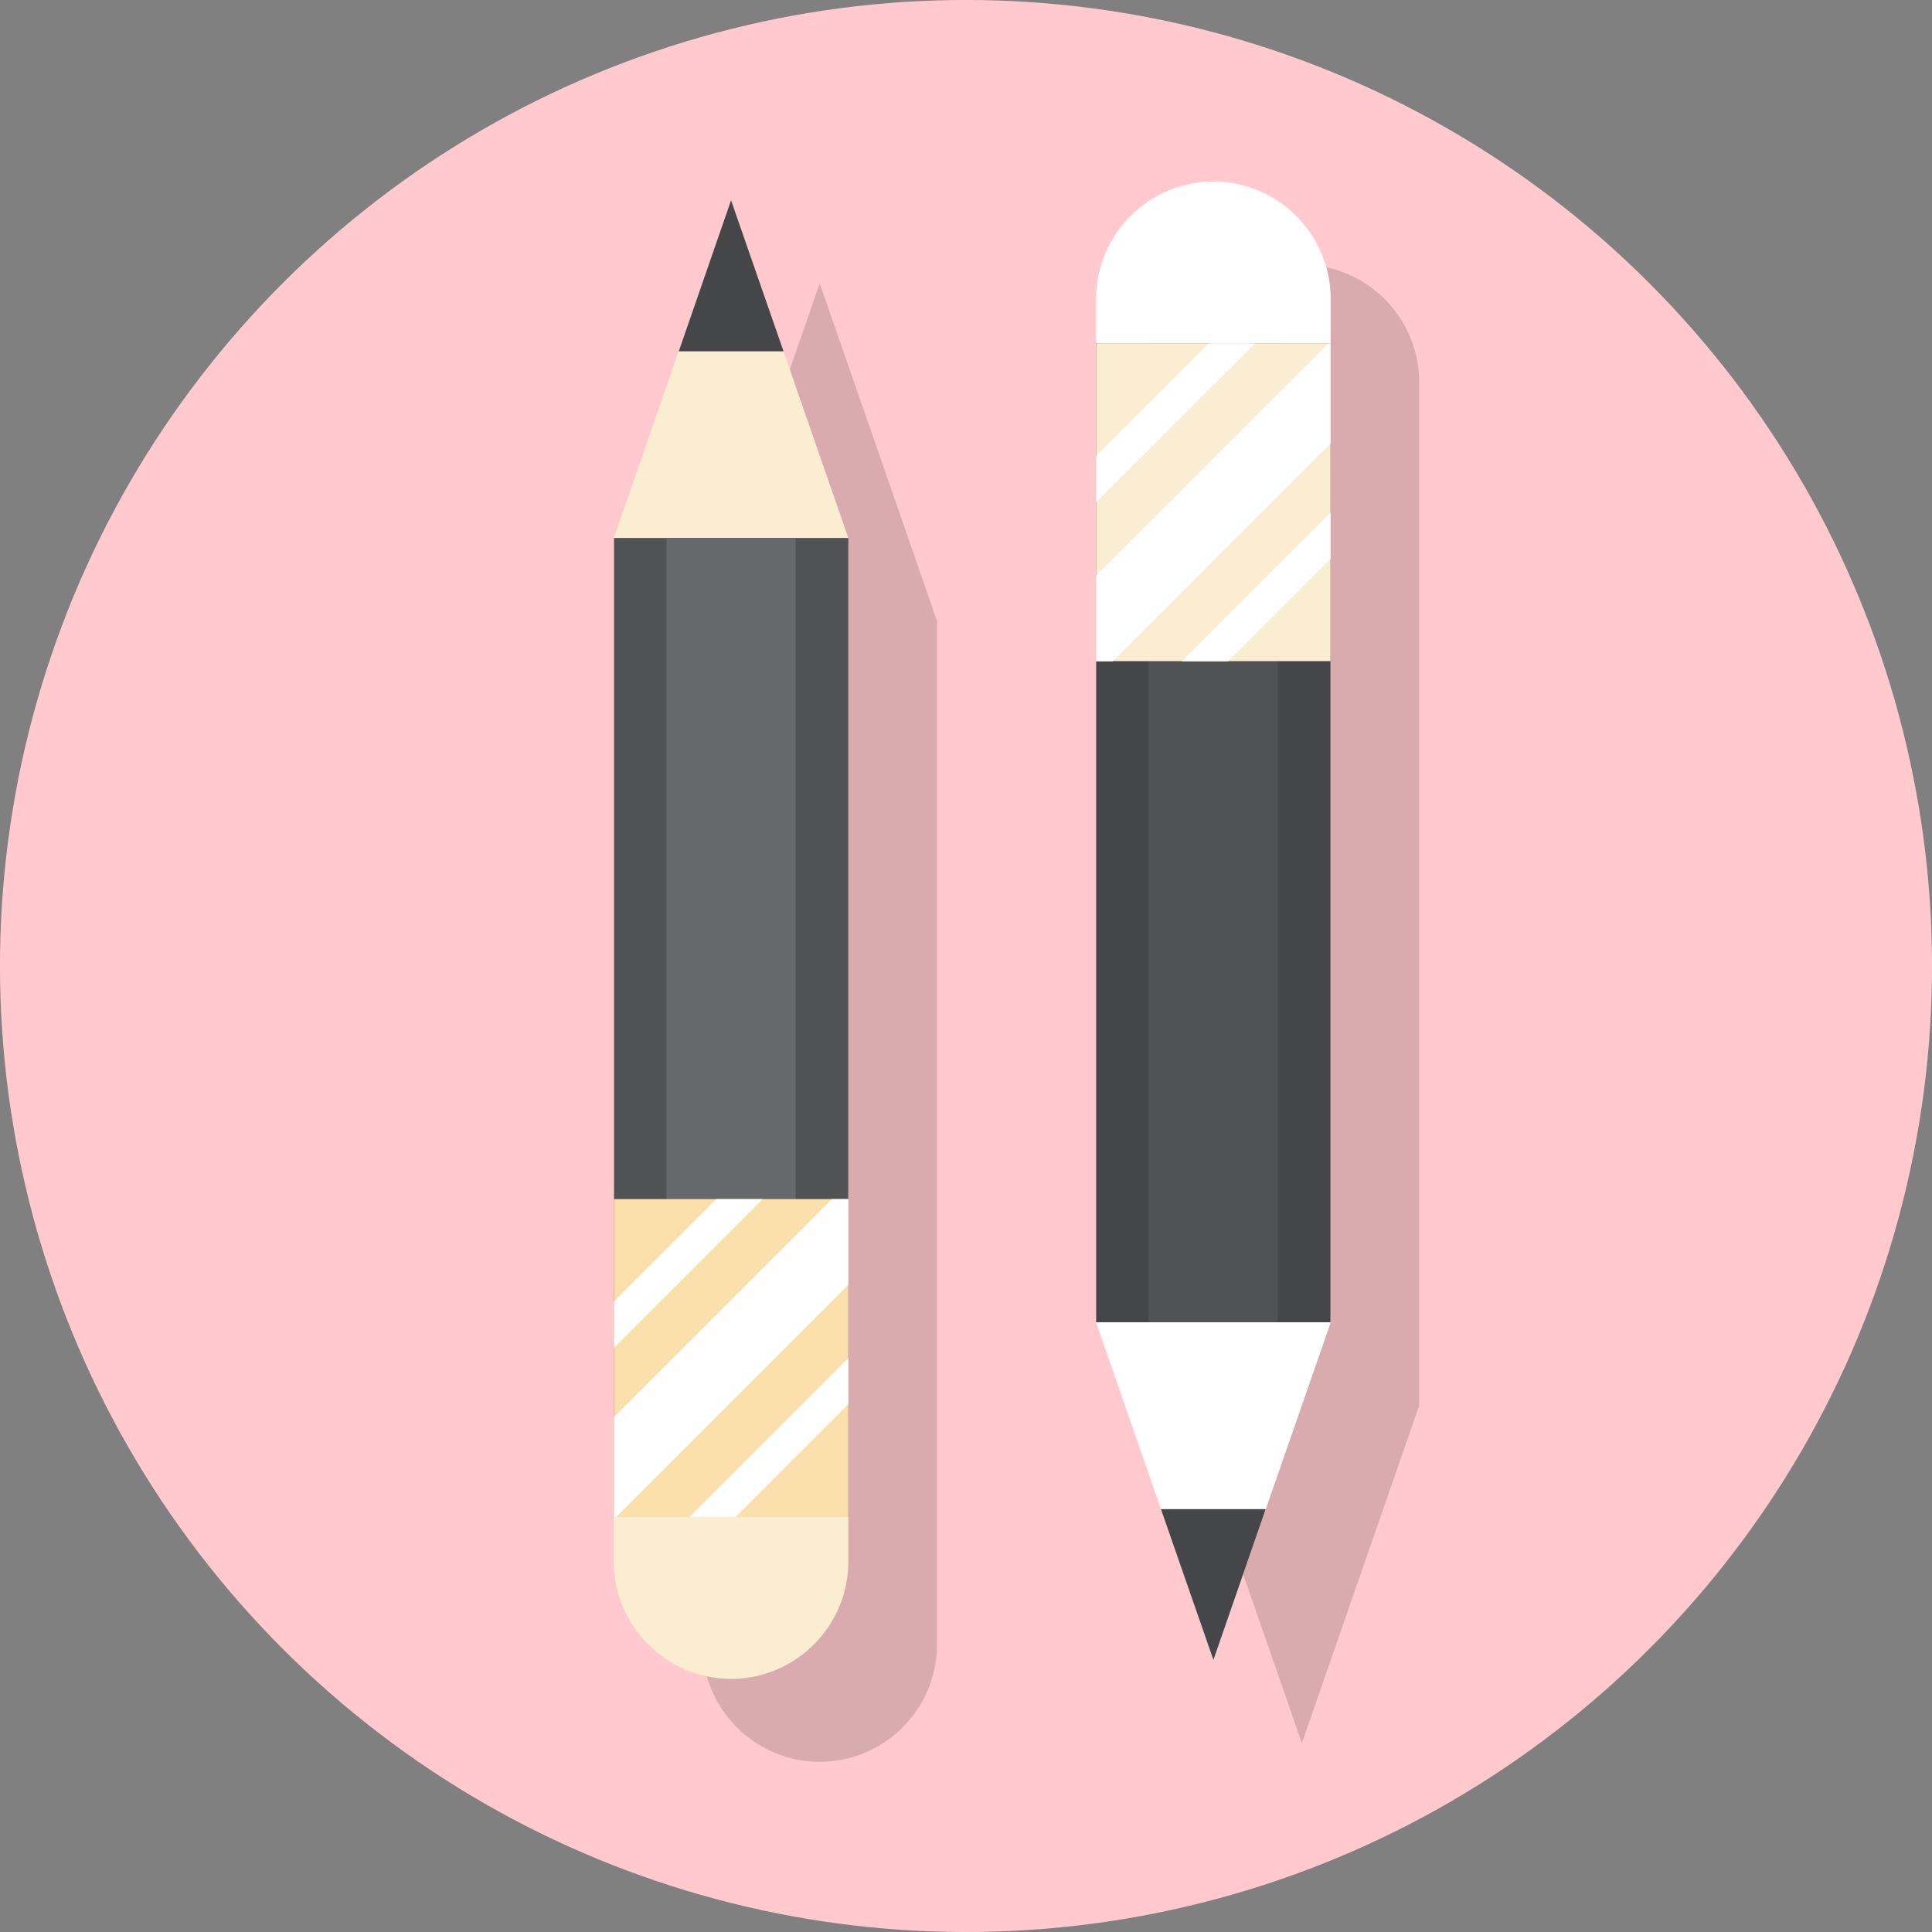 <?xml version="1.0" encoding="UTF-8"?>
<svg xmlns="http://www.w3.org/2000/svg" viewBox="0 0 105.26 105.26">
  <rect x="0" y="0" width="105.26" height="105.26" fill="#808080" stroke="none"/>
  <defs>
    <style>
      .cls-1 {
        fill: #fff;
      }

      .cls-2 {
        fill: #515254;
      }

      .cls-3 {
        fill: #ffc9ce;
      }

      .cls-4 {
        isolation: isolate;
      }

      .cls-5 {
        fill: #67686b;
      }

      .cls-6 {
        mix-blend-mode: multiply;
        opacity: .15;
      }

      .cls-7 {
        fill: #454647;
      }

      .cls-8 {
        fill: #fbedd1;
      }

      .cls-9 {
        fill: #fbe0ab;
      }
    </style>
  </defs>
  <g class="cls-4">
    <g id="Layer_2" data-name="Layer 2">
      <g id="OBJECTS">
        <g>
          <circle class="cls-3" cx="52.63" cy="52.63" r="52.63" transform="translate(-21.8 52.63) rotate(-45)"/>
          <path class="cls-6" d="m44.66,15.44l-6.39,18.39v53.34h0v2.43c0,3.51,2.87,6.39,6.39,6.39s6.39-2.87,6.39-6.39v-55.77l-3.53-10.17h0l-2.86-8.22Z"/>
          <path class="cls-6" d="m70.93,94.97l6.39-18.39V20.81c0-3.51-2.87-6.39-6.39-6.39s-6.39,2.87-6.39,6.39v55.77l3.53,10.17h0l2.86,8.22Z"/>
          <g>
            <path class="cls-8" d="m46.22,29.31v55.77c0,3.51-2.87,6.39-6.39,6.39h0c-3.51,0-6.39-2.87-6.39-6.39V29.31l6.39-18.39,6.39,18.39Z"/>
            <rect class="cls-2" x="33.45" y="29.31" width="12.77" height="53.34"/>
            <rect class="cls-5" x="36.31" y="29.31" width="7.04" height="53.34"/>
            <rect class="cls-9" x="33.45" y="65.33" width="12.77" height="17.32"/>
            <polygon class="cls-7" points="39.83 10.91 36.98 19.14 42.69 19.14 39.83 10.91"/>
            <g>
              <polygon class="cls-1" points="33.45 82.65 33.57 82.65 46.22 70 46.22 65.33 45.32 65.33 33.45 77.2 33.45 82.65"/>
              <polygon class="cls-1" points="46.22 73.99 37.56 82.65 40.08 82.65 46.22 76.5 46.22 73.99"/>
              <polygon class="cls-1" points="33.45 70.91 33.45 73.43 41.55 65.33 39.03 65.33 33.45 70.91"/>
            </g>
          </g>
          <g>
            <path class="cls-1" d="m59.72,72.05V16.28c0-3.51,2.87-6.39,6.39-6.39h0c3.51,0,6.39,2.87,6.39,6.39v55.77l-6.39,18.39-6.39-18.39Z"/>
            <rect class="cls-7" x="59.72" y="18.71" width="12.77" height="53.34" transform="translate(132.21 90.75) rotate(180)"/>
            <rect class="cls-2" x="62.59" y="18.71" width="7.04" height="53.34" transform="translate(132.21 90.75) rotate(180)"/>
            <rect class="cls-8" x="59.72" y="18.71" width="12.77" height="17.32" transform="translate(132.21 54.73) rotate(180)"/>
            <polygon class="cls-7" points="66.11 90.44 68.96 82.22 63.25 82.22 66.11 90.44"/>
            <g>
              <polygon class="cls-1" points="72.49 18.71 72.37 18.71 59.72 31.36 59.72 36.03 60.62 36.03 72.49 24.15 72.49 18.71"/>
              <polygon class="cls-1" points="59.72 27.36 68.38 18.71 65.86 18.71 59.72 24.85 59.72 27.36"/>
              <polygon class="cls-1" points="72.49 30.44 72.49 27.93 64.39 36.03 66.91 36.03 72.49 30.44"/>
            </g>
          </g>
        </g>
      </g>
    </g>
  </g>
</svg>